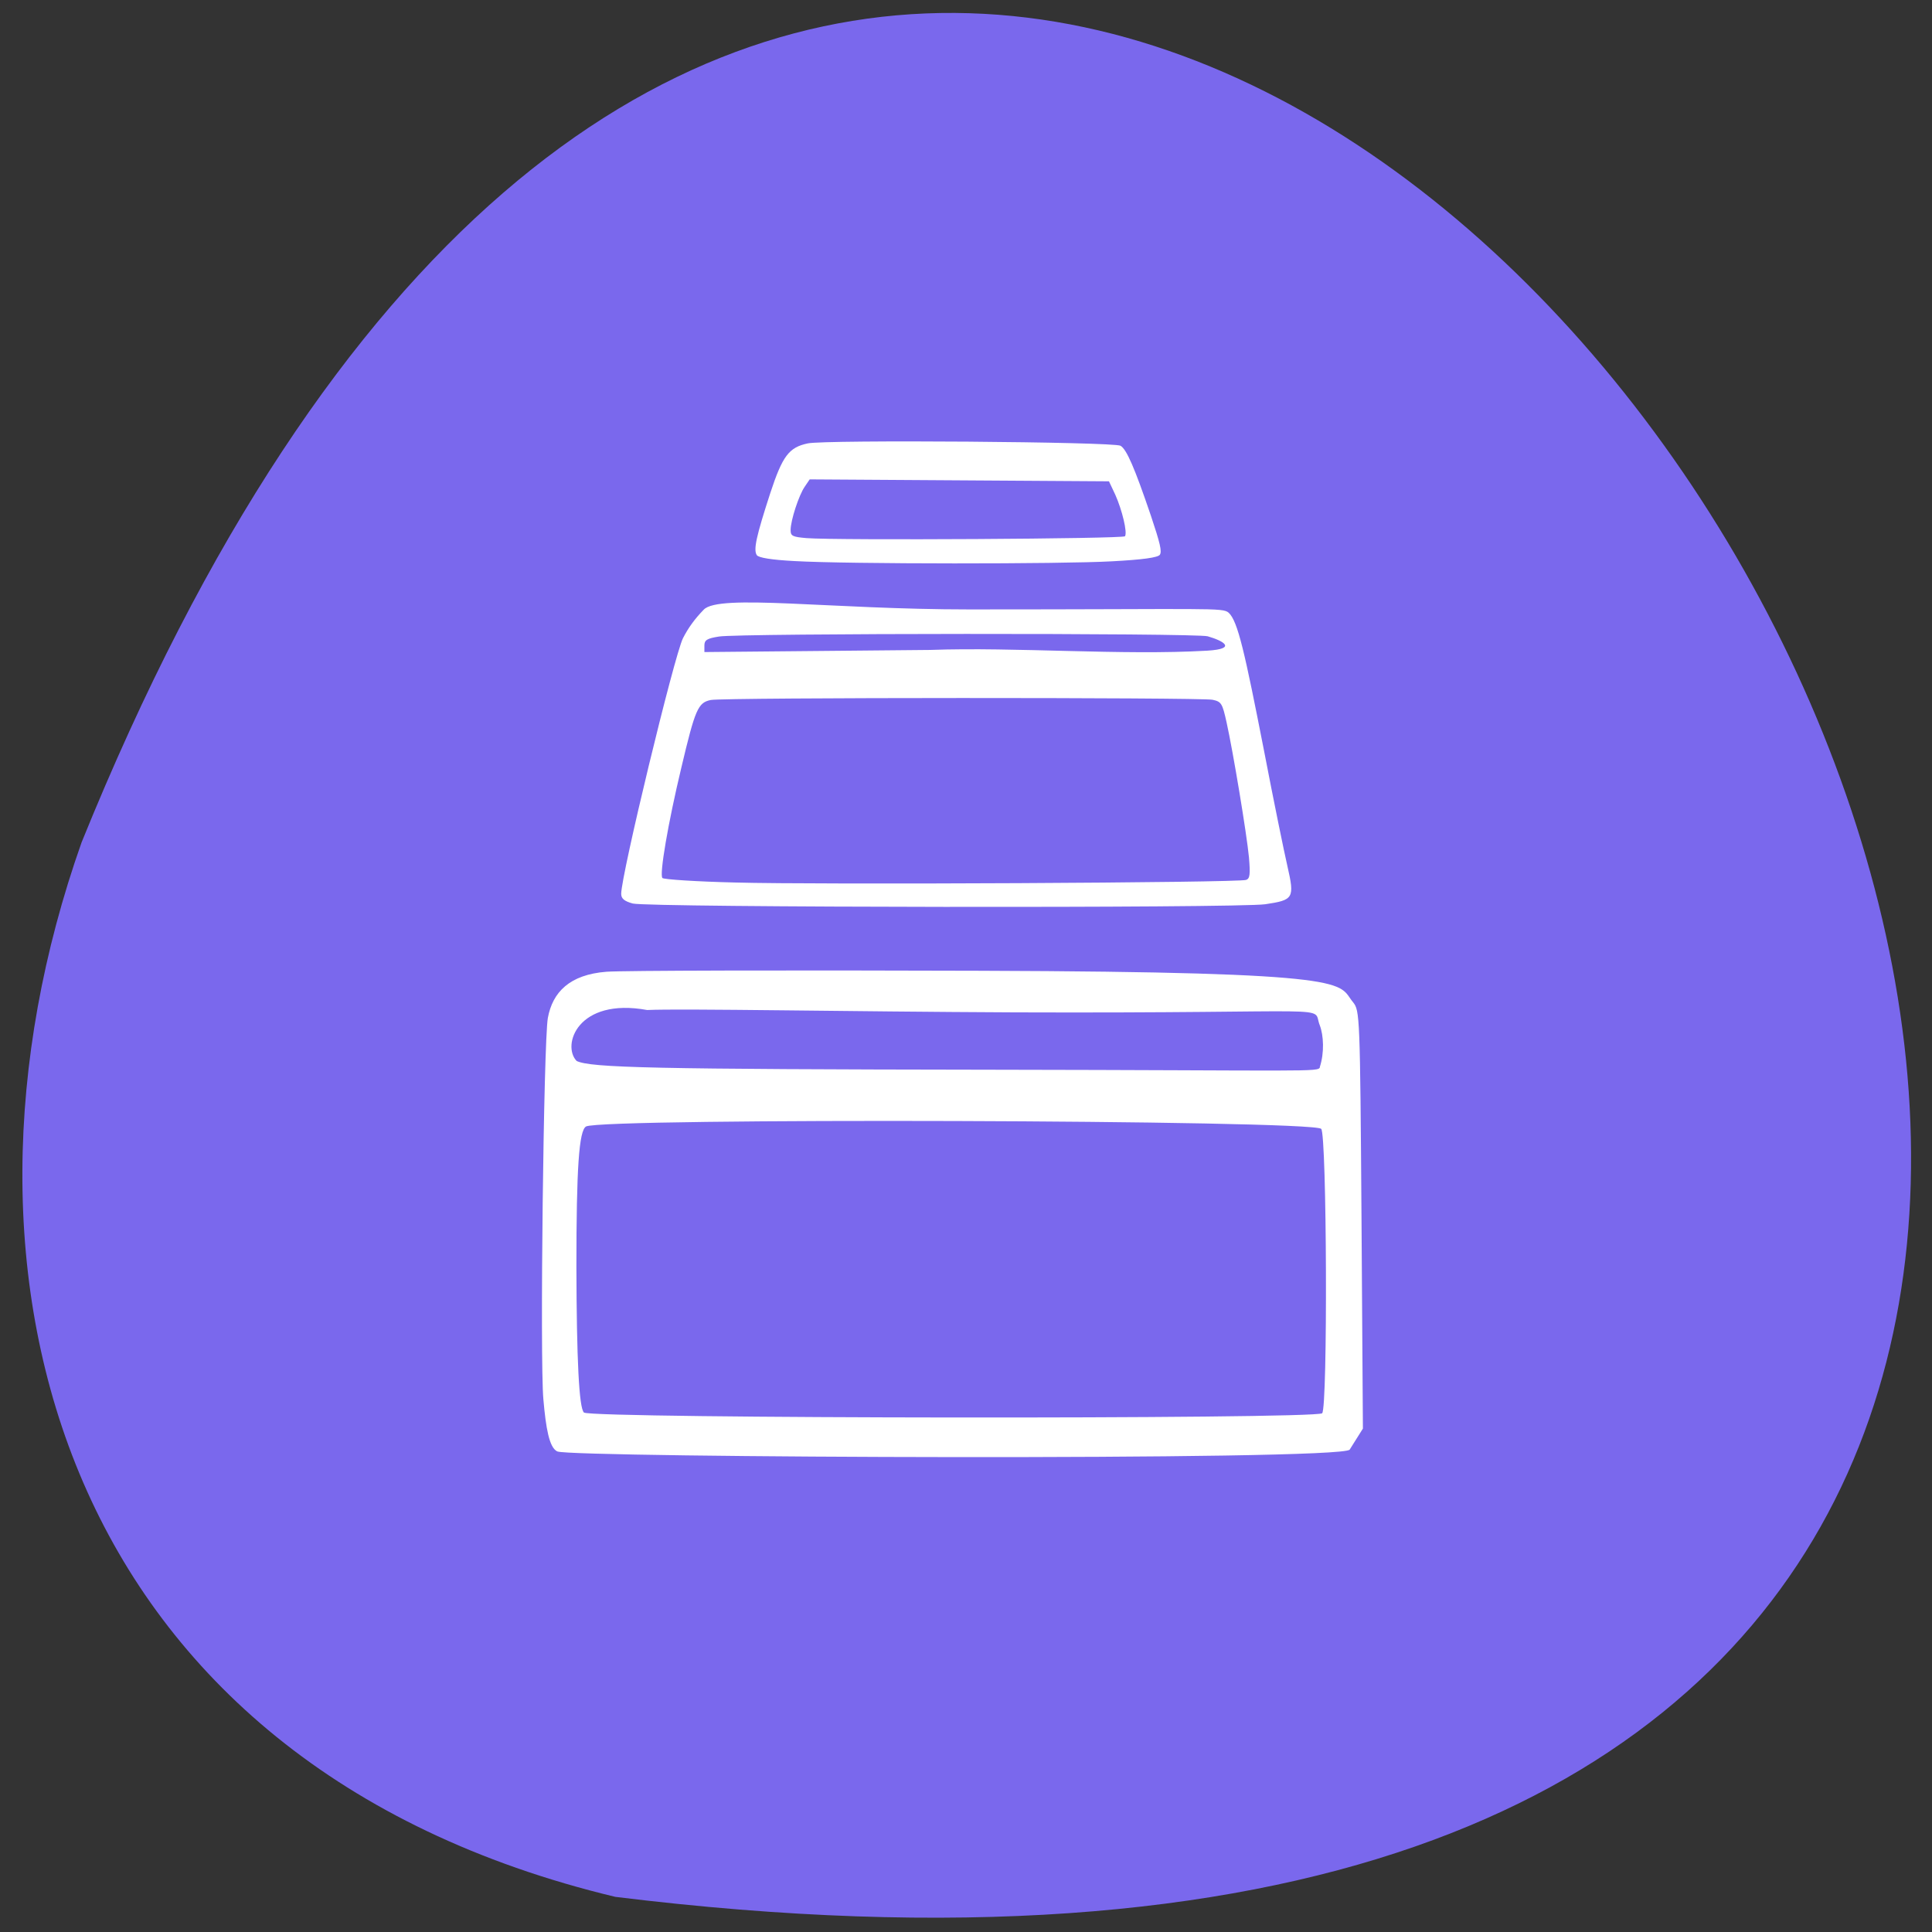 <svg xmlns="http://www.w3.org/2000/svg" viewBox="0 0 32 32"><rect x="0" y="0" width="32" height="32" fill="#333333" stroke="none"/><path d="m 10.191 31.418 c 45.08 5.555 7.715 -58.34 -8.84 -17.465 c -2.539 7.184 -0.336 15.262 8.84 17.465" fill="#7a68ed"/><g fill="#fff"><path d="m 13.16 9.293 c -0.383 -0.02 -0.594 -0.055 -0.625 -0.098 c -0.059 -0.09 -0.008 -0.316 0.223 -1.027 c 0.203 -0.617 0.309 -0.758 0.621 -0.824 c 0.289 -0.063 5.066 -0.027 5.18 0.039 c 0.102 0.059 0.234 0.367 0.504 1.16 c 0.152 0.453 0.184 0.59 0.148 0.645 c -0.031 0.047 -0.285 0.082 -0.793 0.109 c -0.836 0.047 -4.371 0.047 -5.258 -0.004 m 5.473 -0.41 c 0.043 -0.063 -0.047 -0.434 -0.16 -0.688 l -0.105 -0.223 l -2.477 -0.016 l -2.48 -0.016 l -0.082 0.121 c -0.098 0.141 -0.234 0.559 -0.234 0.719 c 0 0.098 0.031 0.113 0.266 0.133 c 0.488 0.039 5.246 0.012 5.273 -0.031"/><path d="m 9.23 24.04 c -0.133 -0.063 -0.188 -0.383 -0.23 -0.863 c -0.059 -0.652 0.004 -5.914 0.074 -6.316 c 0.078 -0.426 0.359 -0.719 0.973 -0.766 c 0.262 -0.02 3.01 -0.027 6.191 -0.016 c 6.328 0.02 5.91 0.207 6.172 0.52 c 0.113 0.141 0.117 0.207 0.141 3.602 l 0.023 3.461 l -0.219 0.348 c -0.117 0.188 -12.906 0.133 -13.12 0.031 m 12.664 -0.633 c 0.094 -0.086 0.078 -4.625 -0.016 -4.711 c -0.164 -0.148 -11.914 -0.184 -12.176 -0.039 c -0.117 0.066 -0.16 0.684 -0.16 2.324 c 0.004 1.531 0.043 2.34 0.125 2.414 c 0.117 0.102 12.11 0.113 12.227 0.012 m -0.039 -5.734 c 0.078 -0.238 0.063 -0.527 0 -0.691 c -0.141 -0.352 0.465 -0.195 -5.059 -0.215 c -2.742 -0.012 -5.5 -0.066 -6.082 -0.039 c -1.152 -0.211 -1.418 0.586 -1.168 0.844 c 0.234 0.113 1.254 0.137 6.855 0.145 c 5.316 0.008 5.43 0.043 5.457 -0.043"/><path d="m 10.48 14.965 c -0.141 -0.039 -0.191 -0.082 -0.191 -0.16 c 0 -0.313 0.879 -3.945 1.023 -4.234 c 0.086 -0.168 0.191 -0.316 0.344 -0.473 c 0.25 -0.266 2.09 -0.004 4.398 -0.004 c 4.02 0 4.195 -0.035 4.297 0.055 c 0.152 0.141 0.266 0.656 0.586 2.289 c 0.156 0.813 0.332 1.672 0.387 1.91 c 0.121 0.531 0.102 0.559 -0.367 0.629 c -0.453 0.066 -10.227 0.055 -10.477 -0.012 m 10.16 -0.391 c 0.063 -0.023 0.07 -0.09 0.047 -0.371 c -0.039 -0.402 -0.262 -1.746 -0.371 -2.238 c -0.07 -0.316 -0.086 -0.344 -0.234 -0.375 c -0.207 -0.039 -8.102 -0.039 -8.309 0.004 c -0.211 0.043 -0.258 0.148 -0.488 1.121 c -0.219 0.914 -0.367 1.777 -0.313 1.828 c 0.023 0.023 0.563 0.059 1.199 0.074 c 1.363 0.039 8.352 0.004 8.469 -0.043 m -0.641 -3.797 c 0.5 -0.031 0.262 -0.164 0.004 -0.238 c -0.188 -0.055 -7.785 -0.051 -8.094 0.004 c -0.199 0.031 -0.242 0.059 -0.242 0.148 v 0.109 l 3.738 -0.035 c 1.414 -0.051 3.184 0.094 4.594 0.012"/></g></svg>